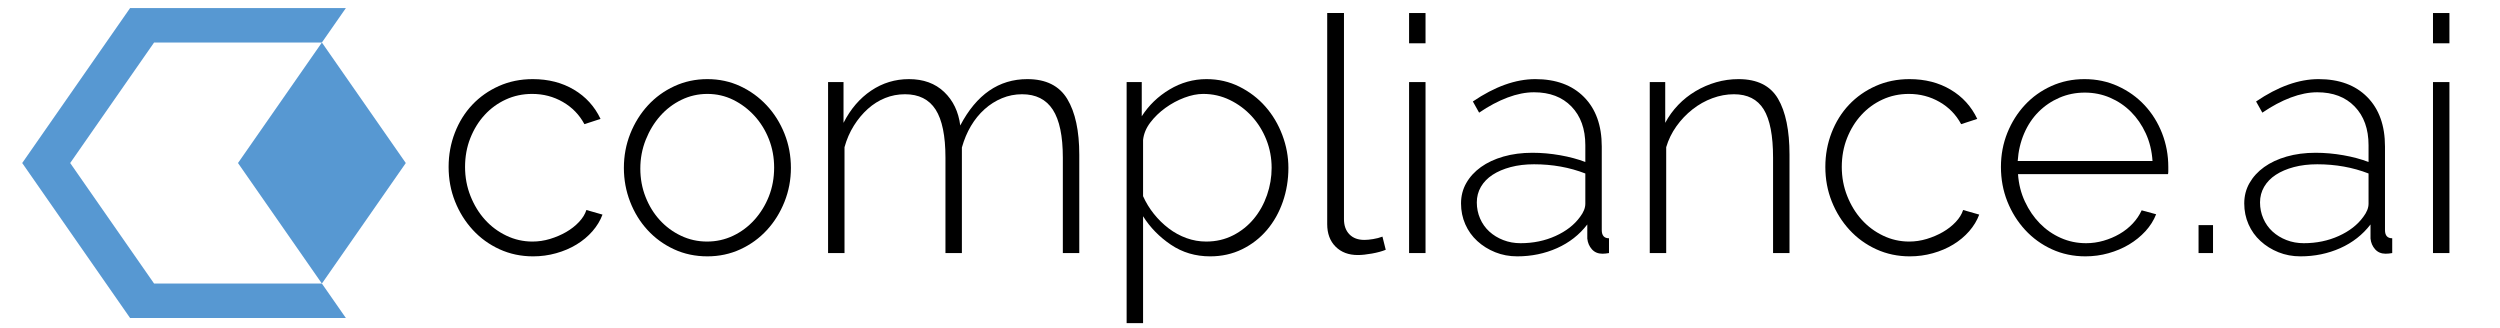 <?xml version="1.0" encoding="UTF-8" standalone="no"?>
<svg width="404px" height="53px" viewBox="0 0 404 53" version="1.1" xmlns="http://www.w3.org/2000/svg" xmlns:xlink="http://www.w3.org/1999/xlink">
    <!-- Generator: Sketch 41 (35326) - http://www.bohemiancoding.com/sketch -->
    <title>LOGO</title>
    <desc>Created with Sketch.</desc>
    <defs>
        <polygon id="path-1" points="0.464 19.255 13.911 38.449 27.356 19.255 13.911 0.061"></polygon>
    </defs>
    <g id="home" stroke="none" stroke-width="1" fill="none" fill-rule="evenodd">
        <g id="LOGO">
            <g id="Group" transform="translate(35, 2)">
                <g id="Page-1">
                    <g id="Group-20" transform="translate(37.277, 0)" fill="#000000">
                        <path d="M0.219,24.974 C0.219,23.025 0.556,21.183 1.229,19.448 C1.902,17.712 2.839,16.206 4.045,14.929 C5.248,13.656 6.684,12.645 8.349,11.902 C10.014,11.158 11.839,10.786 13.822,10.786 C16.338,10.786 18.552,11.352 20.465,12.487 C22.377,13.62 23.812,15.197 24.769,17.214 L22.165,18.065 C21.349,16.543 20.19,15.347 18.684,14.479 C17.177,13.611 15.523,13.177 13.716,13.177 C12.193,13.177 10.774,13.479 9.465,14.081 C8.155,14.683 7.012,15.515 6.038,16.578 C5.062,17.639 4.293,18.89 3.726,20.324 C3.16,21.757 2.876,23.309 2.876,24.974 C2.876,26.639 3.169,28.206 3.753,29.676 C4.338,31.146 5.115,32.422 6.093,33.501 C7.065,34.583 8.217,35.442 9.545,36.078 C10.873,36.717 12.281,37.036 13.769,37.036 C14.726,37.036 15.673,36.894 16.612,36.611 C17.549,36.326 18.419,35.954 19.216,35.495 C20.013,35.034 20.704,34.494 21.288,33.873 C21.873,33.254 22.271,32.608 22.484,31.935 L25.087,32.679 C24.732,33.634 24.191,34.529 23.467,35.362 C22.741,36.194 21.881,36.912 20.89,37.514 C19.898,38.116 18.8,38.586 17.595,38.921 C16.391,39.259 15.151,39.427 13.876,39.427 C11.927,39.427 10.121,39.045 8.456,38.284 C6.791,37.523 5.347,36.478 4.125,35.149 C2.903,33.819 1.946,32.289 1.256,30.552 C0.565,28.817 0.219,26.957 0.219,24.974 Z" id="Fill-1"></path>
                        <path d="M31.199,25.239 C31.199,26.868 31.48,28.401 32.049,29.835 C32.614,31.27 33.385,32.519 34.36,33.581 C35.334,34.644 36.475,35.485 37.787,36.105 C39.098,36.725 40.497,37.035 41.985,37.035 C43.472,37.035 44.872,36.725 46.182,36.105 C47.492,35.485 48.644,34.626 49.637,33.528 C50.627,32.43 51.407,31.164 51.975,29.729 C52.54,28.294 52.824,26.746 52.824,25.08 C52.824,23.45 52.54,21.918 51.975,20.483 C51.407,19.049 50.627,17.791 49.637,16.711 C48.644,15.63 47.503,14.771 46.21,14.133 C44.915,13.496 43.526,13.177 42.038,13.177 C40.551,13.177 39.151,13.496 37.841,14.133 C36.528,14.771 35.387,15.639 34.413,16.737 C33.439,17.835 32.658,19.119 32.075,20.59 C31.489,22.06 31.199,23.609 31.199,25.239 M42.038,39.426 C40.089,39.426 38.292,39.046 36.644,38.284 C34.998,37.522 33.57,36.486 32.368,35.175 C31.163,33.866 30.224,32.342 29.551,30.606 C28.878,28.87 28.542,27.046 28.542,25.133 C28.542,23.184 28.887,21.342 29.576,19.606 C30.269,17.872 31.216,16.349 32.421,15.037 C33.625,13.726 35.049,12.69 36.698,11.928 C38.345,11.167 40.125,10.786 42.038,10.786 C43.951,10.786 45.723,11.167 47.351,11.928 C48.982,12.69 50.407,13.726 51.63,15.037 C52.852,16.349 53.807,17.872 54.499,19.606 C55.19,21.342 55.534,23.184 55.534,25.133 C55.534,27.046 55.19,28.87 54.499,30.606 C53.807,32.342 52.861,33.866 51.655,35.175 C50.452,36.486 49.026,37.522 47.379,38.284 C45.731,39.046 43.951,39.426 42.038,39.426" id="Fill-3"></path>
                        <path d="M102.135,38.895 L99.478,38.895 L99.478,23.485 C99.478,19.978 98.938,17.394 97.858,15.727 C96.776,14.062 95.121,13.23 92.888,13.23 C91.756,13.23 90.674,13.443 89.648,13.868 C88.621,14.293 87.682,14.886 86.832,15.648 C85.982,16.411 85.247,17.313 84.627,18.358 C84.007,19.403 83.52,20.563 83.164,21.838 L83.164,38.895 L80.509,38.895 L80.509,23.485 C80.509,19.943 79.976,17.348 78.915,15.701 C77.852,14.054 76.205,13.23 73.973,13.23 C72.838,13.23 71.768,13.434 70.758,13.841 C69.748,14.248 68.819,14.833 67.968,15.595 C67.117,16.356 66.365,17.261 65.709,18.305 C65.053,19.35 64.548,20.51 64.196,21.785 L64.196,38.895 L61.539,38.895 L61.539,11.264 L64.036,11.264 L64.036,17.853 C65.168,15.621 66.658,13.887 68.5,12.645 C70.34,11.406 72.379,10.786 74.61,10.786 C76.948,10.786 78.844,11.476 80.296,12.858 C81.747,14.24 82.615,16.046 82.9,18.278 C85.52,13.283 89.133,10.786 93.74,10.786 C96.751,10.786 98.903,11.859 100.196,14 C101.489,16.144 102.135,19.146 102.135,23.007 L102.135,38.895 Z" id="Fill-5"></path>
                        <path d="M122.645,37.035 C124.239,37.035 125.692,36.697 127.002,36.024 C128.313,35.353 129.429,34.458 130.351,33.342 C131.271,32.227 131.979,30.951 132.475,29.517 C132.971,28.082 133.219,26.619 133.219,25.133 C133.219,23.537 132.936,22.024 132.369,20.588 C131.802,19.155 131.014,17.889 130.005,16.79 C128.995,15.692 127.817,14.815 126.471,14.16 C125.125,13.505 123.69,13.177 122.167,13.177 C121.21,13.177 120.192,13.382 119.112,13.788 C118.031,14.196 117.014,14.743 116.056,15.435 C115.101,16.126 114.285,16.914 113.612,17.8 C112.939,18.686 112.549,19.624 112.443,20.616 L112.443,29.703 C112.902,30.731 113.488,31.686 114.196,32.572 C114.905,33.458 115.702,34.237 116.588,34.91 C117.473,35.583 118.43,36.106 119.457,36.477 C120.484,36.849 121.547,37.035 122.645,37.035 M123.284,39.427 C120.909,39.427 118.794,38.798 116.933,37.54 C115.073,36.283 113.577,34.751 112.443,32.944 L112.443,50.213 L109.786,50.213 L109.786,11.264 L112.23,11.264 L112.23,16.79 C113.364,15.019 114.862,13.574 116.72,12.46 C118.58,11.344 120.574,10.786 122.698,10.786 C124.611,10.786 126.382,11.193 128.012,12.008 C129.641,12.823 131.041,13.893 132.21,15.223 C133.379,16.551 134.291,18.083 134.946,19.819 C135.602,21.555 135.929,23.326 135.929,25.133 C135.929,27.044 135.628,28.87 135.027,30.606 C134.422,32.342 133.565,33.866 132.45,35.176 C131.333,36.486 129.996,37.523 128.437,38.284 C126.878,39.044 125.16,39.427 123.284,39.427" id="Fill-7"></path>
                        <path d="M142.199,0.105 L144.909,0.105 L144.909,33.421 C144.909,34.45 145.202,35.263 145.786,35.867 C146.371,36.469 147.177,36.769 148.204,36.769 C148.594,36.769 149.061,36.726 149.612,36.636 C150.161,36.548 150.666,36.416 151.126,36.238 L151.658,38.363 C151.055,38.613 150.312,38.816 149.426,38.974 C148.54,39.134 147.779,39.213 147.141,39.213 C145.653,39.213 144.458,38.762 143.554,37.858 C142.651,36.955 142.199,35.743 142.199,34.218 L142.199,0.105 Z" id="Fill-9"></path>
                        <path d="M155.431,38.895 L158.088,38.895 L158.088,11.264 L155.431,11.264 L155.431,38.895 Z M155.431,4.996 L158.088,4.996 L158.088,0.106 L155.431,0.106 L155.431,4.996 Z" id="Fill-11"></path>
                        <path d="M173.442,37.301 C175.497,37.301 177.383,36.911 179.101,36.132 C180.819,35.354 182.139,34.325 183.061,33.05 C183.627,32.306 183.912,31.599 183.912,30.924 L183.912,26.036 C182.636,25.54 181.306,25.168 179.926,24.92 C178.543,24.672 177.109,24.548 175.622,24.548 C174.239,24.548 172.982,24.7 171.848,25 C170.715,25.301 169.74,25.717 168.926,26.248 C168.111,26.78 167.482,27.428 167.039,28.188 C166.596,28.951 166.375,29.791 166.375,30.712 C166.375,31.633 166.552,32.501 166.906,33.315 C167.261,34.132 167.757,34.83 168.394,35.414 C169.033,35.999 169.785,36.461 170.653,36.796 C171.52,37.134 172.45,37.301 173.442,37.301 M172.912,39.426 C171.636,39.426 170.449,39.205 169.352,38.762 C168.253,38.319 167.287,37.717 166.456,36.955 C165.622,36.194 164.976,35.292 164.515,34.245 C164.056,33.202 163.825,32.076 163.825,30.873 C163.825,29.667 164.108,28.569 164.676,27.577 C165.241,26.585 166.031,25.726 167.039,25 C168.05,24.275 169.262,23.707 170.679,23.299 C172.096,22.892 173.656,22.688 175.355,22.688 C176.844,22.688 178.34,22.821 179.845,23.087 C181.351,23.352 182.706,23.717 183.912,24.176 L183.912,21.466 C183.912,18.845 183.166,16.763 181.678,15.222 C180.191,13.681 178.171,12.912 175.622,12.912 C174.275,12.912 172.85,13.194 171.343,13.761 C169.838,14.329 168.307,15.143 166.748,16.205 L165.737,14.399 C169.28,11.991 172.645,10.786 175.833,10.786 C179.163,10.786 181.785,11.751 183.698,13.681 C185.61,15.614 186.568,18.278 186.568,21.679 L186.568,35.177 C186.568,36.061 186.957,36.504 187.737,36.504 L187.737,38.895 C187.559,38.93 187.373,38.957 187.179,38.974 C186.983,38.992 186.815,39.001 186.675,39.001 C185.965,39.001 185.399,38.762 184.973,38.284 C184.548,37.805 184.3,37.23 184.23,36.557 L184.23,34.272 C182.954,35.937 181.324,37.212 179.34,38.098 C177.357,38.983 175.213,39.426 172.912,39.426" id="Fill-13"></path>
                        <path d="M216.907,38.895 L214.25,38.895 L214.25,23.485 C214.25,19.907 213.745,17.304 212.737,15.674 C211.726,14.045 210.123,13.23 207.927,13.23 C206.758,13.23 205.598,13.443 204.448,13.868 C203.295,14.293 202.223,14.895 201.232,15.674 C200.24,16.454 199.372,17.366 198.628,18.411 C197.884,19.456 197.335,20.582 196.981,21.785 L196.981,38.895 L194.324,38.895 L194.324,11.264 L196.823,11.264 L196.823,17.853 C197.388,16.79 198.088,15.825 198.92,14.957 C199.753,14.089 200.691,13.345 201.738,12.725 C202.781,12.107 203.89,11.627 205.059,11.29 C206.228,10.954 207.431,10.786 208.671,10.786 C211.682,10.786 213.807,11.84 215.047,13.947 C216.287,16.055 216.907,19.075 216.907,23.007 L216.907,38.895 Z" id="Fill-14"></path>
                        <path d="M222.698,24.974 C222.698,23.025 223.035,21.183 223.708,19.448 C224.381,17.712 225.318,16.206 226.524,14.929 C227.727,13.656 229.163,12.645 230.828,11.902 C232.493,11.158 234.318,10.786 236.301,10.786 C238.817,10.786 241.031,11.352 242.943,12.487 C244.856,13.62 246.291,15.197 247.248,17.214 L244.644,18.065 C243.828,16.543 242.669,15.347 241.163,14.479 C239.656,13.611 238.002,13.177 236.195,13.177 C234.672,13.177 233.253,13.479 231.944,14.081 C230.634,14.683 229.491,15.515 228.517,16.578 C227.541,17.639 226.772,18.89 226.205,20.324 C225.639,21.757 225.355,23.309 225.355,24.974 C225.355,26.639 225.648,28.206 226.232,29.676 C226.817,31.146 227.594,32.422 228.572,33.501 C229.544,34.583 230.695,35.442 232.024,36.078 C233.352,36.717 234.76,37.036 236.248,37.036 C237.205,37.036 238.152,36.894 239.091,36.611 C240.028,36.326 240.898,35.954 241.695,35.495 C242.492,35.034 243.183,34.494 243.767,33.873 C244.352,33.254 244.75,32.608 244.963,31.935 L247.566,32.679 C247.211,33.634 246.67,34.529 245.946,35.362 C245.219,36.194 244.36,36.912 243.369,37.514 C242.377,38.116 241.279,38.586 240.074,38.921 C238.87,39.259 237.63,39.427 236.355,39.427 C234.406,39.427 232.6,39.045 230.935,38.284 C229.27,37.523 227.826,36.478 226.604,35.149 C225.382,33.819 224.425,32.289 223.735,30.552 C223.044,28.817 222.698,26.957 222.698,24.974" id="Fill-15"></path>
                        <path d="M275.57,24.017 C275.463,22.387 275.1,20.901 274.48,19.555 C273.861,18.207 273.063,17.047 272.089,16.073 C271.114,15.098 269.99,14.337 268.714,13.788 C267.44,13.239 266.075,12.964 264.624,12.964 C263.171,12.964 261.807,13.239 260.532,13.788 C259.257,14.337 258.132,15.098 257.156,16.073 C256.182,17.047 255.404,18.216 254.818,19.58 C254.235,20.943 253.89,22.422 253.784,24.017 L275.57,24.017 Z M264.73,39.426 C262.782,39.426 260.973,39.045 259.308,38.284 C257.644,37.522 256.201,36.477 254.979,35.149 C253.757,33.82 252.801,32.288 252.108,30.552 C251.419,28.818 251.074,26.957 251.074,24.973 C251.074,23.025 251.419,21.193 252.108,19.473 C252.801,17.755 253.748,16.25 254.953,14.957 C256.157,13.664 257.582,12.645 259.23,11.901 C260.877,11.157 262.658,10.786 264.57,10.786 C266.517,10.786 268.325,11.166 269.99,11.929 C271.655,12.69 273.089,13.717 274.294,15.01 C275.497,16.303 276.438,17.808 277.111,19.526 C277.782,21.245 278.12,23.062 278.12,24.973 L278.12,25.637 C278.12,25.903 278.103,26.073 278.066,26.142 L253.835,26.142 C253.943,27.738 254.315,29.215 254.953,30.579 C255.59,31.943 256.396,33.121 257.37,34.112 C258.345,35.106 259.469,35.884 260.745,36.45 C262.02,37.019 263.382,37.301 264.836,37.301 C265.793,37.301 266.731,37.168 267.652,36.902 C268.573,36.636 269.432,36.275 270.23,35.813 C271.027,35.354 271.734,34.796 272.355,34.139 C272.973,33.484 273.461,32.768 273.816,31.987 L276.154,32.625 C275.765,33.617 275.187,34.529 274.427,35.363 C273.664,36.194 272.779,36.911 271.77,37.515 C270.761,38.117 269.652,38.585 268.449,38.921 C267.244,39.258 266.005,39.426 264.73,39.426 L264.73,39.426 Z" id="Fill-16"></path>
                        <polygon id="Fill-17" points="283.009 38.895 285.347 38.895 285.347 34.379 283.009 34.379"></polygon>
                        <path d="M300.01,37.301 C302.065,37.301 303.951,36.911 305.67,36.132 C307.388,35.354 308.707,34.325 309.63,33.05 C310.195,32.306 310.48,31.599 310.48,30.924 L310.48,26.036 C309.205,25.54 307.875,25.168 306.495,24.92 C305.112,24.672 303.677,24.548 302.191,24.548 C300.808,24.548 299.55,24.7 298.416,25 C297.283,25.301 296.309,25.717 295.494,26.248 C294.679,26.78 294.05,27.428 293.608,28.188 C293.165,28.951 292.943,29.791 292.943,30.712 C292.943,31.633 293.12,32.501 293.475,33.315 C293.829,34.132 294.325,34.83 294.963,35.414 C295.602,35.999 296.353,36.461 297.221,36.796 C298.089,37.134 299.019,37.301 300.01,37.301 M299.481,39.426 C298.204,39.426 297.017,39.205 295.92,38.762 C294.821,38.319 293.855,37.717 293.025,36.955 C292.191,36.194 291.544,35.292 291.084,34.245 C290.625,33.202 290.393,32.076 290.393,30.873 C290.393,29.667 290.676,28.569 291.244,27.577 C291.81,26.585 292.599,25.726 293.608,25 C294.619,24.275 295.83,23.707 297.247,23.299 C298.664,22.892 300.225,22.688 301.923,22.688 C303.413,22.688 304.908,22.821 306.413,23.087 C307.919,23.352 309.274,23.717 310.48,24.176 L310.48,21.466 C310.48,18.845 309.734,16.763 308.247,15.222 C306.759,13.681 304.74,12.912 302.191,12.912 C300.843,12.912 299.419,13.194 297.912,13.761 C296.406,14.329 294.875,15.143 293.317,16.205 L292.306,14.399 C295.848,11.991 299.213,10.786 302.402,10.786 C305.732,10.786 308.353,11.751 310.266,13.681 C312.179,15.614 313.137,18.278 313.137,21.679 L313.137,35.177 C313.137,36.061 313.525,36.504 314.306,36.504 L314.306,38.895 C314.127,38.93 313.941,38.957 313.748,38.974 C313.551,38.992 313.383,39.001 313.243,39.001 C312.533,39.001 311.968,38.762 311.541,38.284 C311.116,37.805 310.868,37.23 310.799,36.557 L310.799,34.272 C309.522,35.937 307.892,37.212 305.909,38.098 C303.925,38.983 301.782,39.426 299.481,39.426" id="Fill-18"></path>
                        <path d="M320.894,38.895 L323.551,38.895 L323.551,11.264 L320.894,11.264 L320.894,38.895 Z M320.894,4.996 L323.551,4.996 L323.551,0.106 L320.894,0.106 L320.894,4.996 Z" id="Fill-19"></path>
                    </g>
                    <g id="Group-26" transform="translate(0.948, 5.904)">
                        <mask id="mask-2" fill="white">
                            <use xlink:href="#path-1"></use>
                        </mask>
                        <g id="Clip-25"></g>
                    </g>
                </g>
            </g>
            <g id="Group" transform="translate(3, 1)" fill="#5798D2">
                <polygon id="Fill-1" points="18.024 0.301 0.589 25.345 18.024 50.392 52.895 50.392 49.018 44.823 21.901 44.823 8.343 25.345 21.901 5.869 49.019 5.869 52.895 0.301"></polygon>
                <polygon id="Fill-2" points="49.017 44.823 62.577 25.346 49.018 5.869 35.459 25.346"></polygon>
            </g>
        </g>
    </g>
</svg>